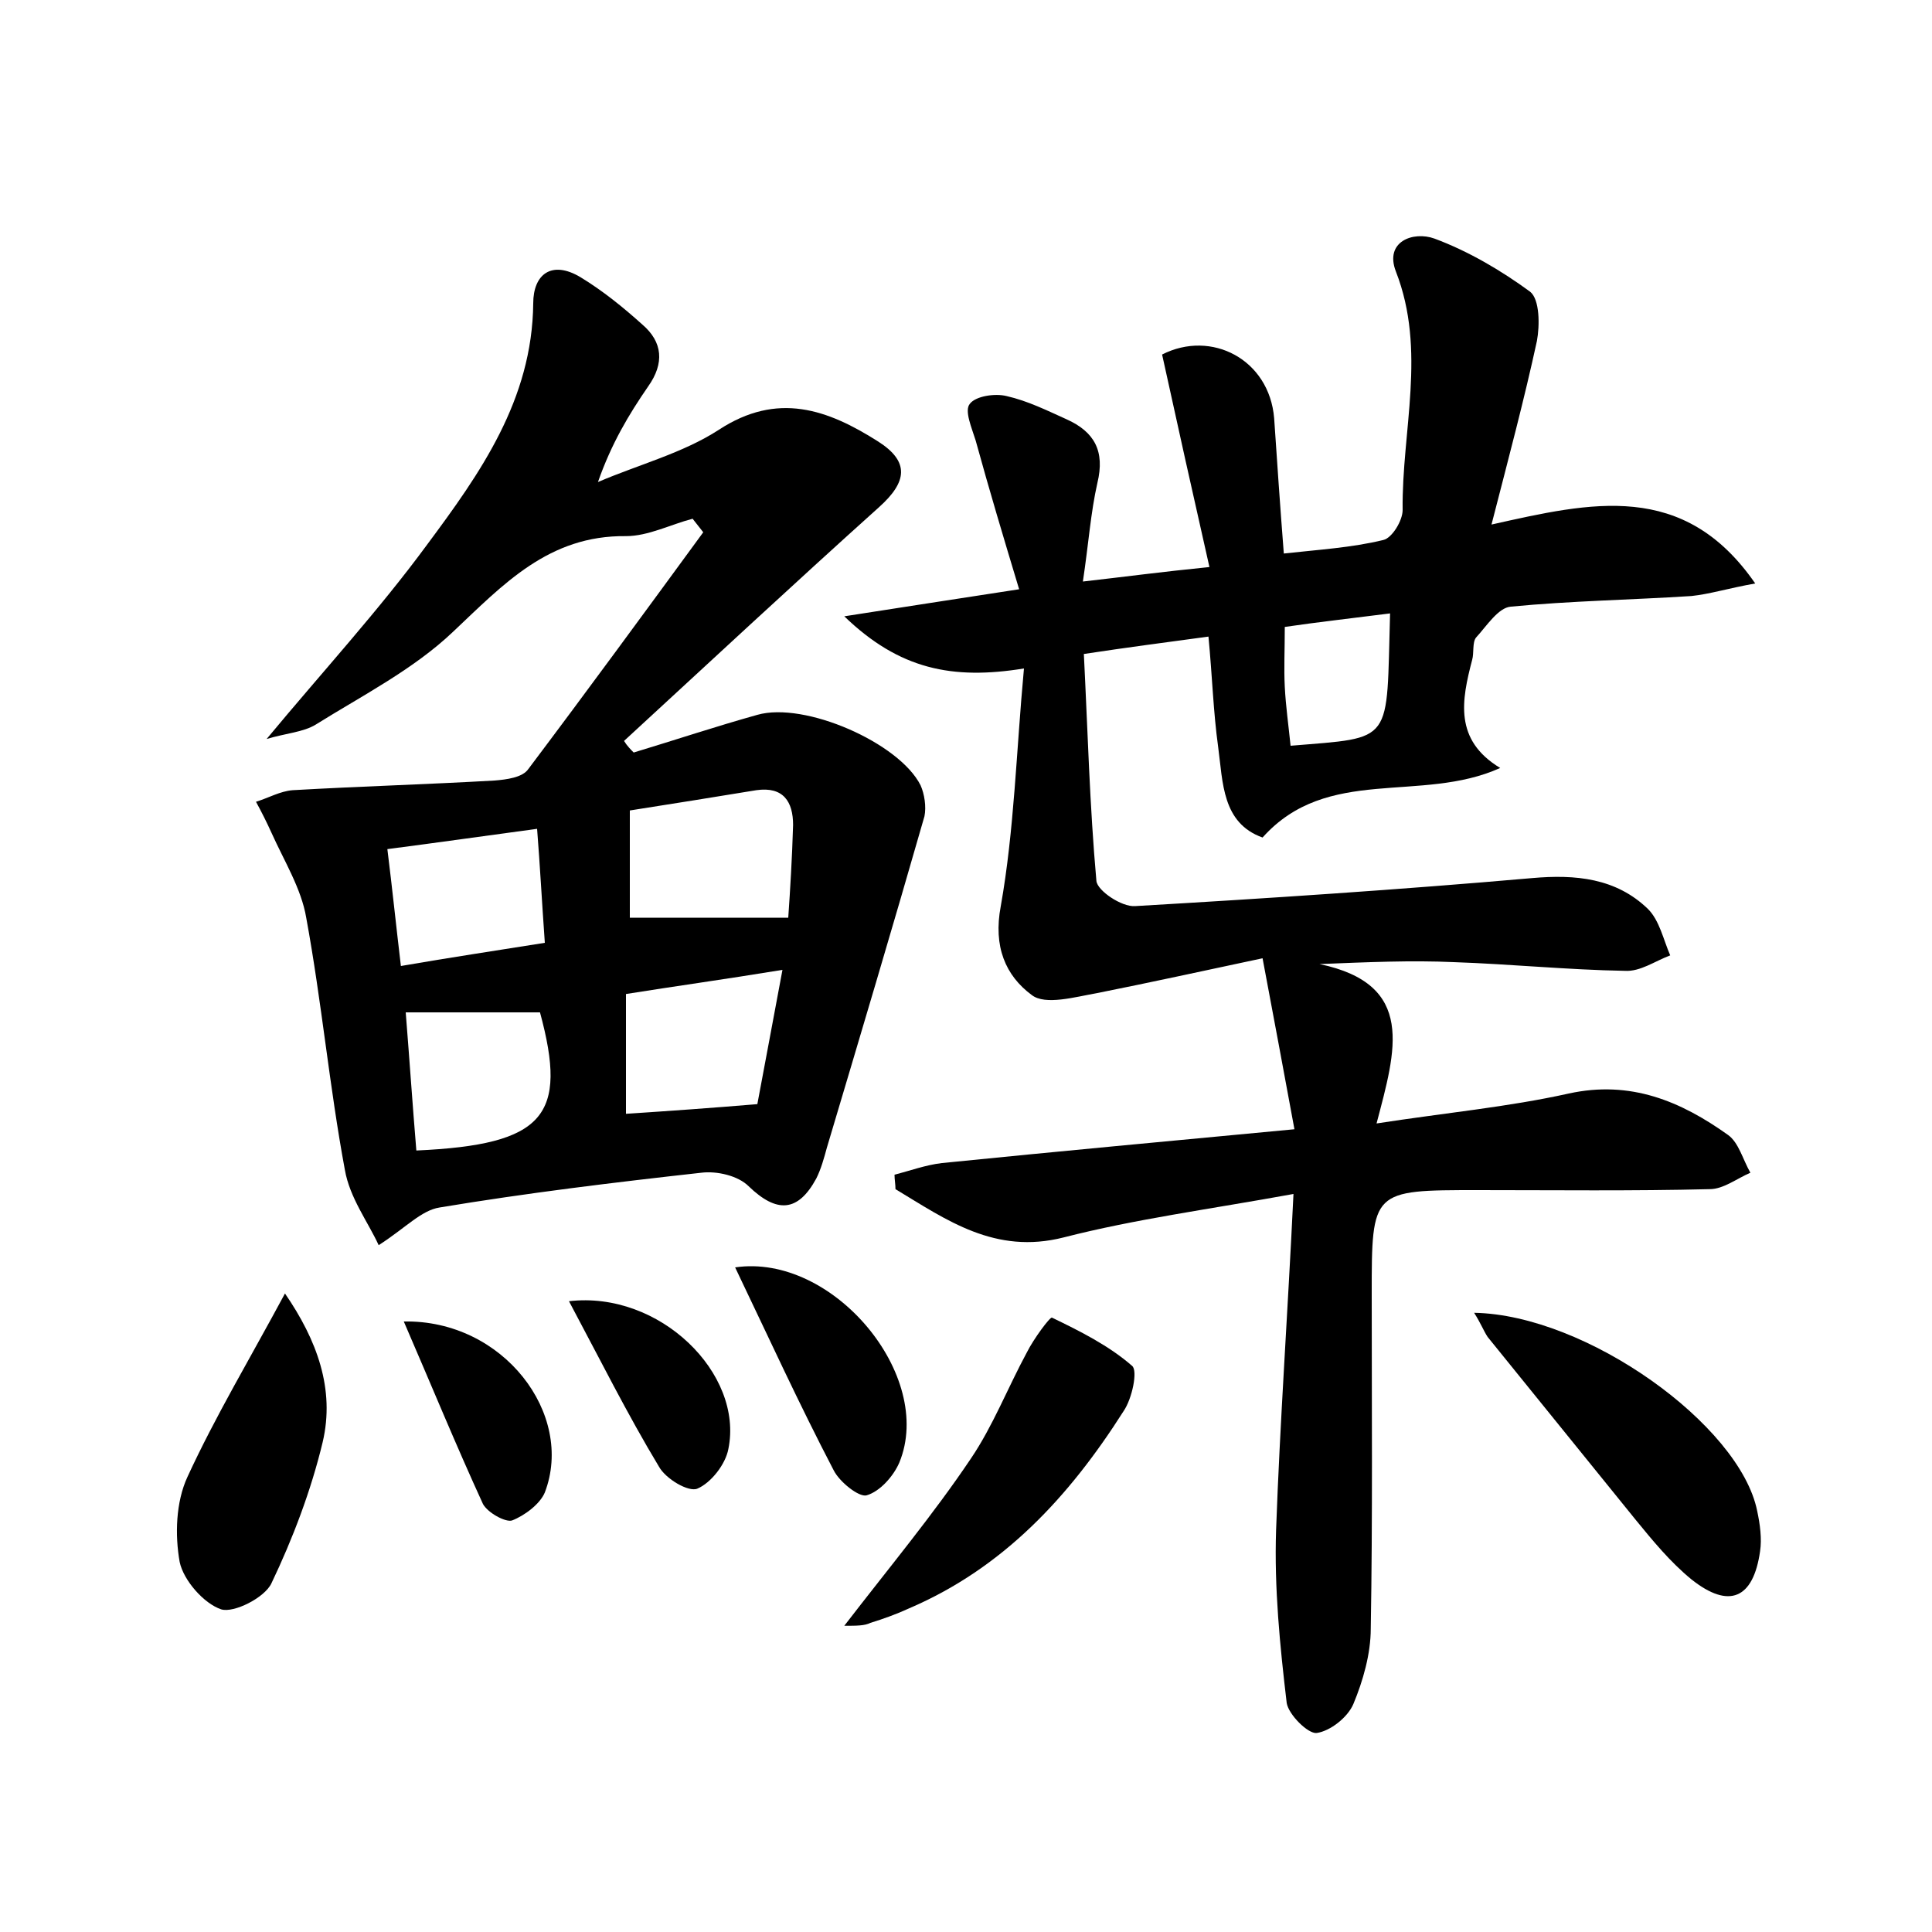 <?xml version="1.0" encoding="utf-8"?>
<!-- Generator: Adobe Illustrator 22.0.0, SVG Export Plug-In . SVG Version: 6.00 Build 0)  -->
<svg version="1.1" id="图层_1" xmlns="http://www.w3.org/2000/svg" xmlns:xlink="http://www.w3.org/1999/xlink" x="0px" y="0px"
	 viewBox="0 0 200 200" style="enable-background:new 0 0 200 200;" xml:space="preserve">
<style type="text/css">
	.st1{fill:#010000;}
	.st4{fill:#fbfafc;}
</style>
<g>
	
	<path d="M133.9,123.6c-8.8,1.6-16.4,2.6-23.8,4.5c-7.1,1.8-12.1-1.8-17.4-5c0-0.5-0.1-1-0.1-1.5c1.6-0.4,3.2-1,4.9-1.2
		c11.9-1.2,23.8-2.3,36.5-3.5c-1.1-6-2.1-11.3-3.3-17.7c-6.1,1.3-11.6,2.5-17.1,3.6c-2.3,0.4-5.4,1.3-6.8,0.2c-2.7-2-4-5-3.2-9.2
		c1.4-7.9,1.6-16,2.4-24.6c-7.4,1.2-12.9,0.1-18.6-5.4c6.4-1,11.6-1.8,18.1-2.8c-1.6-5.3-3.1-10.3-4.5-15.4
		c-0.4-1.3-1.2-3.1-0.6-3.8c0.6-0.8,2.6-1.1,3.8-0.8c2.2,0.5,4.2,1.5,6.2,2.4c2.9,1.3,4,3.3,3.2,6.6c-0.7,3.1-0.9,6.2-1.5,10.2
		c4.4-0.5,8.1-1,13.1-1.5c-1.7-7.5-3.3-14.7-4.9-22c5.1-2.6,11.1,0.5,11.6,6.6c0.3,4.4,0.6,8.9,1,14c3.6-0.4,7-0.6,10.3-1.4
		c0.9-0.2,2-2,2-3.1c-0.1-8.2,2.5-16.5-0.7-24.7c-1.2-3.1,1.8-4.2,4-3.4c3.5,1.3,6.9,3.3,9.9,5.5c1,0.8,1,3.5,0.7,5.1
		c-1.3,6-2.9,12-4.7,19c10.3-2.3,19.9-4.6,27.3,6.1c-2.8,0.5-4.7,1.1-6.6,1.3c-6.2,0.4-12.5,0.5-18.7,1.1c-1.3,0.1-2.5,2-3.6,3.2
		c-0.4,0.5-0.2,1.6-0.4,2.3c-1.1,4.2-1.9,8.3,2.9,11.2c-8.2,3.7-17.9-0.3-24.6,7.2c-4.2-1.5-4.1-5.7-4.6-9.4
		c-0.5-3.6-0.6-7.2-1-11.4c-4.4,0.6-8.3,1.1-12.9,1.8c0.4,7.9,0.6,15.7,1.3,23.5c0.1,1,2.6,2.7,4,2.6c13.7-0.8,27.4-1.7,41.1-2.9
		c4.5-0.4,8.7,0,12,3.2c1.2,1.2,1.6,3.2,2.3,4.8c-1.6,0.6-3.1,1.7-4.7,1.6c-5.9-0.1-11.8-0.7-17.7-0.9c-4.4-0.2-8.9,0-13.9,0.2
		c10,2.1,7.9,8.9,5.9,16.5c7.1-1.1,13.6-1.7,19.9-3.1c6.4-1.4,11.6,0.8,16.5,4.3c1.1,0.8,1.5,2.5,2.3,3.9c-1.4,0.6-2.8,1.7-4.2,1.7
		c-8,0.2-16,0.1-24,0.1c-11,0-11,0-11,10.8c0,11.5,0.1,23-0.1,34.6c0,2.6-0.8,5.4-1.8,7.8c-0.6,1.4-2.4,2.8-3.8,3
		c-0.9,0.1-2.9-1.9-3.1-3.1c-0.7-5.9-1.3-11.9-1.1-17.9C132.5,147.2,133.3,136.1,133.9,123.6z M143.9,63.5
		c-3.9,0.5-7.5,0.9-10.9,1.4c0,2.4-0.1,4.3,0,6.2c0.1,2,0.4,4.1,0.6,6.1C144.4,76.3,143.5,77.1,143.9,63.5z"/>
	<path d="M65.6,77.9c4.3-1.3,8.5-2.7,12.8-3.9c4.9-1.4,14.7,2.9,16.9,7.3c0.4,0.9,0.6,2.2,0.4,3.2c-3.3,11.5-6.7,22.9-10.1,34.3
		c-0.3,1.1-0.6,2.2-1.1,3.2c-1.9,3.5-4.1,3.6-7,0.8c-1.1-1.1-3.3-1.6-4.9-1.4c-9,1-18.1,2.1-27.1,3.6c-1.9,0.3-3.5,2.1-6.3,3.9
		c-1.1-2.4-3-4.9-3.5-7.8c-1.6-8.6-2.4-17.4-4-26.1c-0.5-3-2.3-5.9-3.6-8.8c-0.5-1.1-1-2.1-1.6-3.2c1.3-0.4,2.5-1.1,3.8-1.2
		c7-0.4,13.9-0.6,20.9-1c1.2-0.1,2.9-0.3,3.5-1.2c6.1-8.1,12.1-16.3,18.1-24.5c-0.4-0.5-0.7-0.9-1.1-1.4c-2.3,0.6-4.6,1.8-6.9,1.8
		c-8-0.1-12.7,5-17.9,9.9c-4.1,3.9-9.4,6.6-14.2,9.6c-1.3,0.8-3.1,0.9-5.1,1.5c5.9-7.1,11.6-13.3,16.6-20.1c5.5-7.4,10.9-15,11-25
		c0-3,1.9-4.5,4.9-2.7c2.3,1.4,4.4,3.1,6.4,4.9c2.1,1.8,2.3,4,0.6,6.4c-2,2.9-3.8,5.9-5.2,9.9c4.2-1.8,8.8-3,12.5-5.4
		c6.1-4,11.3-2.1,16.5,1.2c3.3,2.1,3,4.2,0.1,6.8c-8.9,8-17.6,16.1-26.4,24.2C64.9,77.2,65.3,77.6,65.6,77.9z M65.2,95
		c5.6,0,10.8,0,16.4,0c0.2-2.9,0.4-6.2,0.5-9.6c0-2.4-1-4-3.8-3.6c-4.3,0.7-8.6,1.4-13.1,2.1C65.2,87.9,65.2,91.4,65.2,95z
		 M81,100.4c-6.1,1-11.2,1.7-16.2,2.5c0,4.6,0,8.5,0,12.4c4.6-0.3,8.8-0.6,13.6-1C79.2,110.1,80,105.7,81,100.4z M43.1,119.1
		c13.3-0.6,15.7-3.6,12.8-14.3c-4.5,0-8.9,0-13.9,0C42.4,109.8,42.7,114.3,43.1,119.1z M56.4,97.6c-0.3-4.2-0.5-8-0.8-11.8
		c-5.2,0.7-10.1,1.4-15.5,2.1c0.5,4,0.9,7.9,1.4,12.1C46.7,99.1,51.4,98.4,56.4,97.6z"/>
	<path d="M152.6,135.9c11.6,0.2,27.5,11.6,29.3,20.5c0.3,1.4,0.5,2.9,0.3,4.2c-0.7,4.9-3.2,6-7.1,2.9c-2.2-1.8-4-4-5.8-6.2
		c-5.1-6.3-10.2-12.6-15.3-18.9C153.6,137.8,153.3,137,152.6,135.9z"/>
	<path d="M87.4,168.3c4.7-6.1,9.2-11.5,13.1-17.3c2.3-3.4,3.8-7.3,5.8-11c0.7-1.4,2.4-3.7,2.6-3.6c2.9,1.4,5.9,2.9,8.3,5
		c0.6,0.5,0,3.4-0.9,4.7c-5.6,8.8-12.4,16.2-22.2,20.4c-1.3,0.6-2.7,1.1-4,1.5C89.5,168.3,88.7,168.3,87.4,168.3z"/>
	<path d="M29.5,133.9c3.3,4.8,5.2,9.9,3.9,15.4c-1.2,5-3.1,10-5.3,14.6c-0.7,1.5-3.9,3.1-5.2,2.7c-1.8-0.6-3.9-3-4.3-4.9
		c-0.5-2.8-0.4-6.2,0.8-8.8C22.3,146.6,25.9,140.6,29.5,133.9z"/>
	<path d="M76.1,131.2c10.1-1.5,20.7,11.2,17,20.2c-0.6,1.4-2,3-3.4,3.4c-0.8,0.2-2.8-1.4-3.4-2.6C82.7,145.3,79.5,138.3,76.1,131.2z
		"/>
	<path d="M58.9,134.7c9.4-1.1,18.1,7.5,16.5,15.3c-0.3,1.6-1.8,3.5-3.2,4.1c-0.9,0.4-3.3-1-4-2.3C65,146.5,62.1,140.7,58.9,134.7z"
		/>
	<path d="M41.8,136.8c10.3-0.2,17.7,9.6,14.6,17.7c-0.5,1.2-2.1,2.4-3.4,2.9c-0.7,0.2-2.5-0.8-3-1.7
		C47.2,149.6,44.7,143.5,41.8,136.8z"/>
	
	
	
	
	
</g>
</svg>
